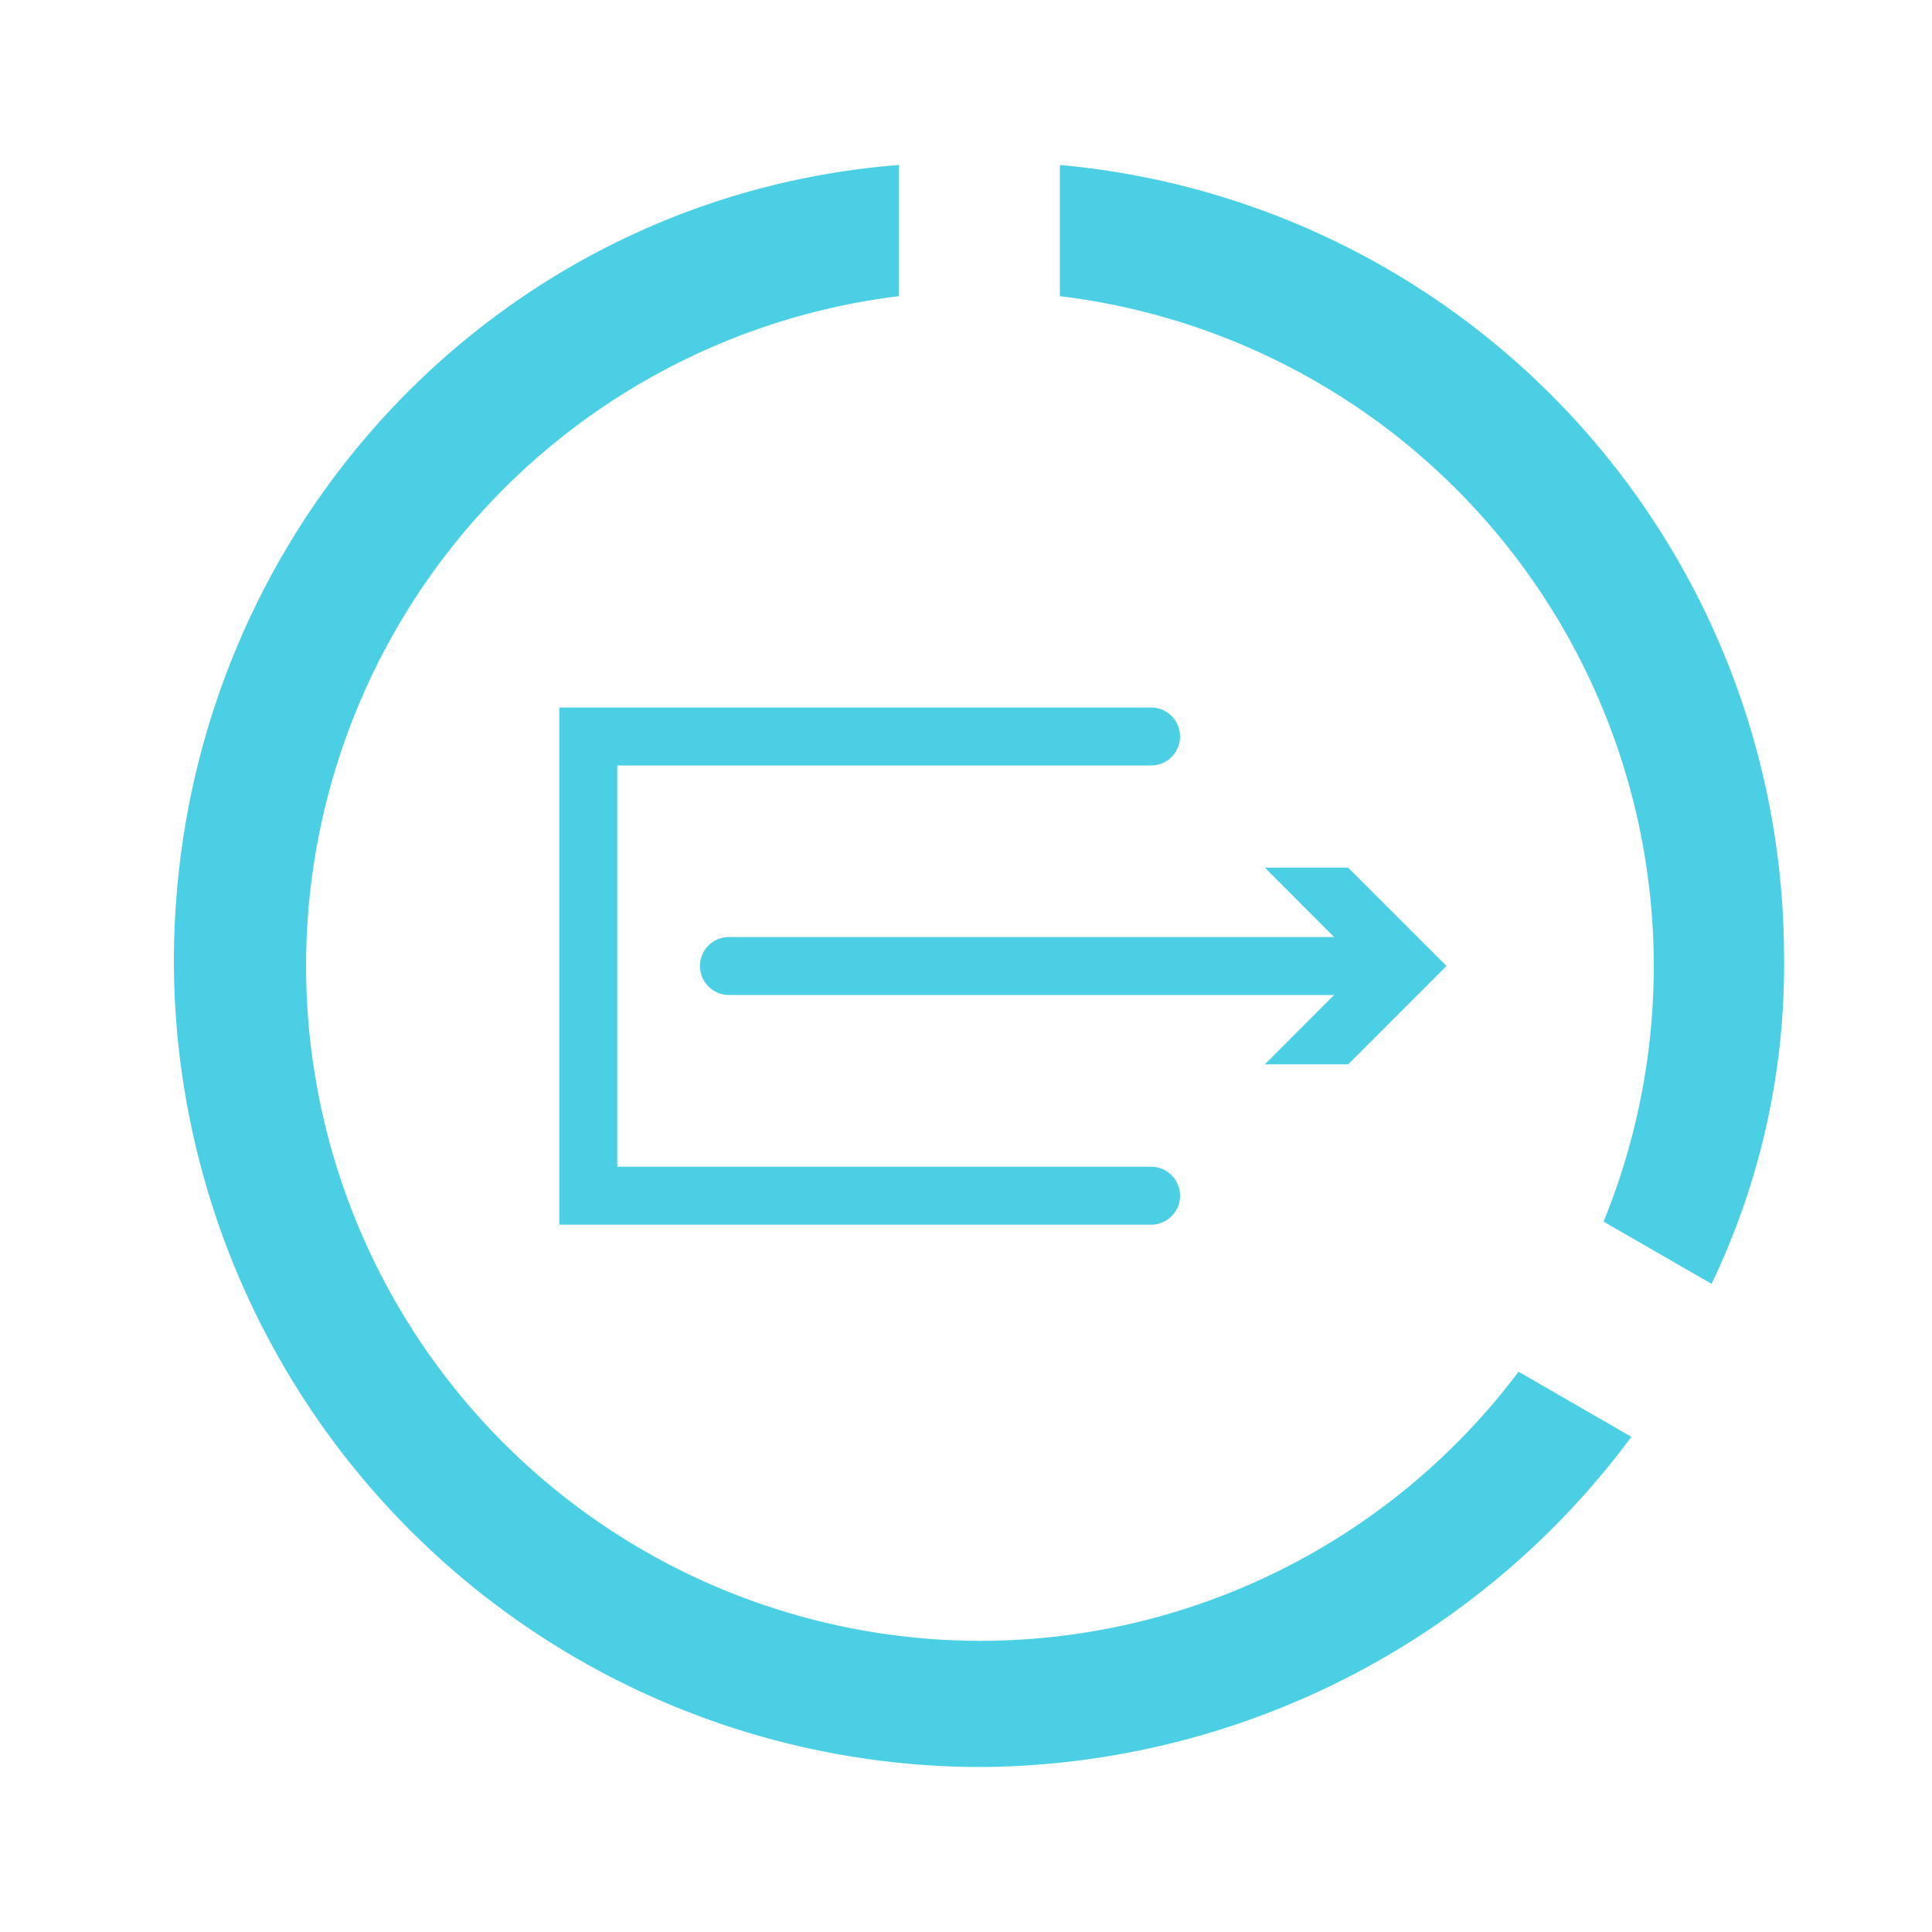 <svg id="Layer_1" data-name="Layer 1" xmlns="http://www.w3.org/2000/svg" viewBox="0 0 100 100"><defs><style>.cls-1{fill:#4acfe5;}.cls-2{fill:none;stroke:#4acfe5;stroke-linecap:round;stroke-miterlimit:10;stroke-width:3px;}</style></defs><title>consolidacion</title><path class="cls-1" d="M50.69,84.93a34.93,34.93,0,0,1-4.17-69.6V8.54C25.28,10.21,9,28.12,9,49.79A41.79,41.79,0,0,0,50.69,91.46,42.22,42.22,0,0,0,84.44,74.37L78.6,71A34.87,34.87,0,0,1,50.69,84.93ZM54.86,8.54v6.79A34.93,34.93,0,0,1,83,63.23l5.59,3.22a38.1,38.1,0,0,0,3.75-17.08A41.17,41.17,0,0,0,54.86,8.54Z"/><polyline class="cls-2" points="59.58 61.89 30.45 61.89 30.45 38.12 59.58 38.12"/><line class="cls-2" x1="37.73" y1="50" x2="71.44" y2="50"/><polygon class="cls-1" points="65.47 55.09 70.55 50 65.47 44.91 69.78 44.91 74.87 50 69.78 55.09 65.47 55.09"/></svg>